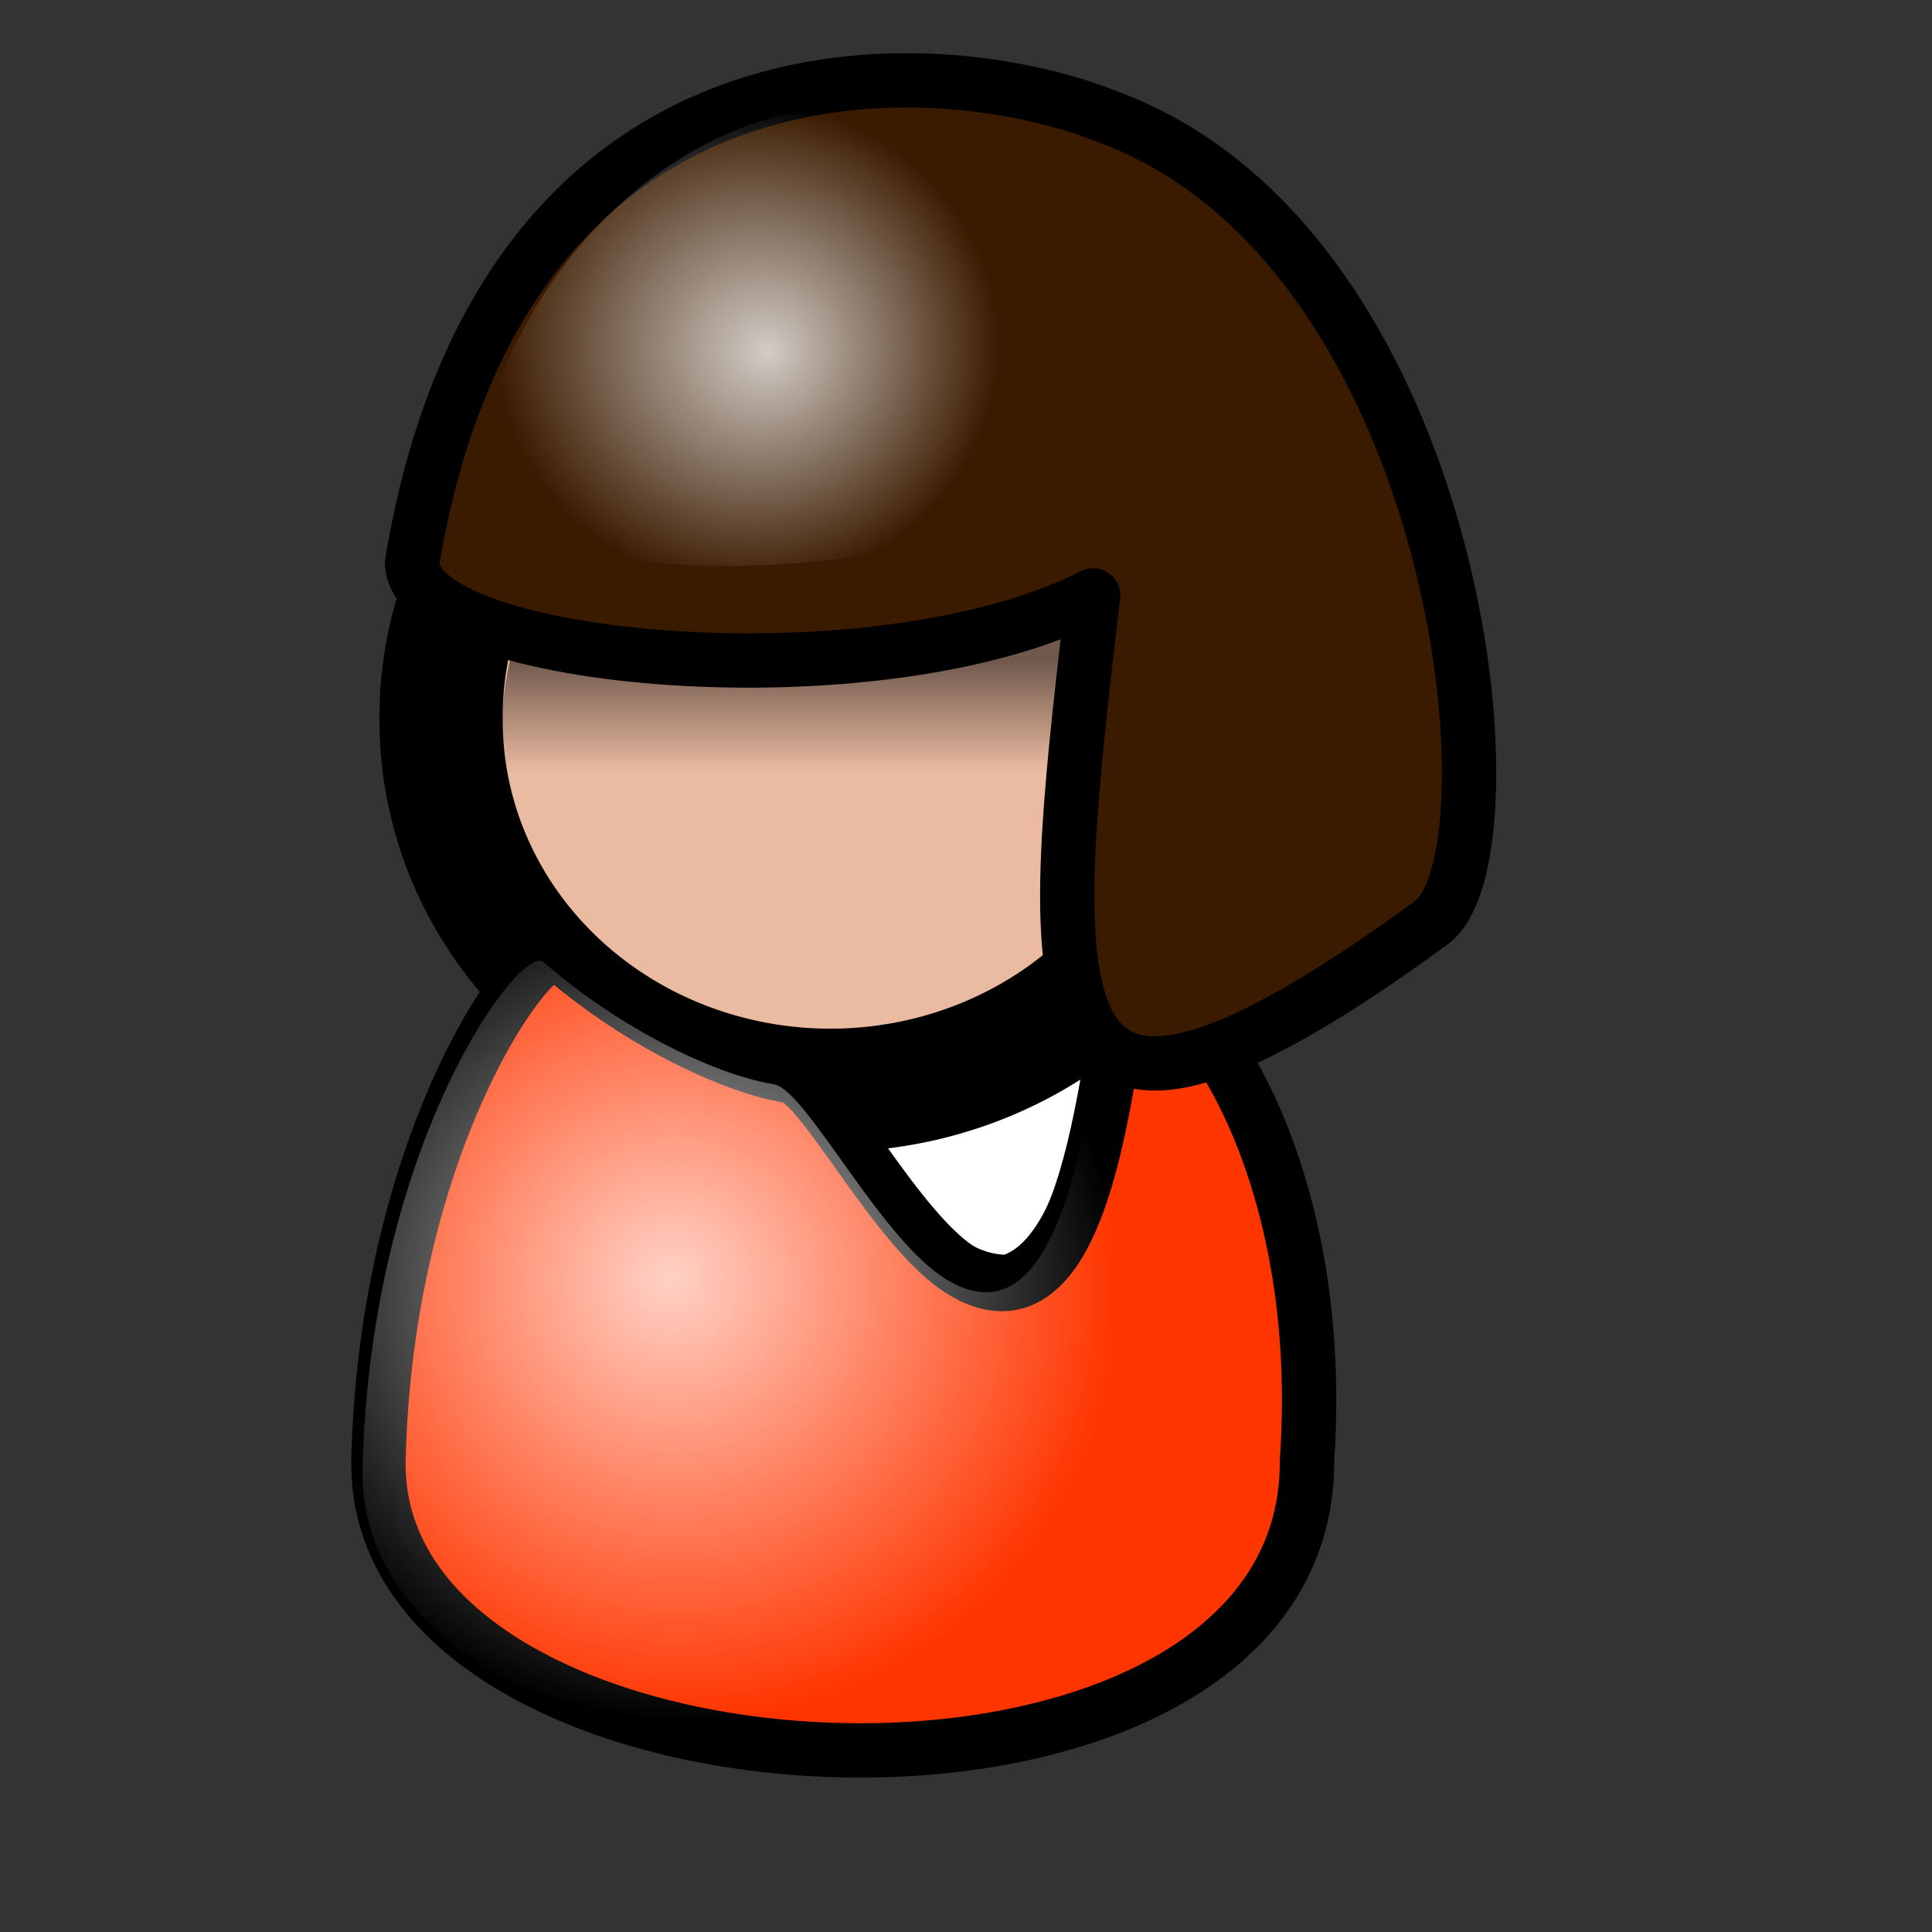<?xml version="1.0"?><svg width="133.333" height="133.333" xmlns="http://www.w3.org/2000/svg" xmlns:xlink="http://www.w3.org/1999/xlink">
 <rect width="100%" height="100%" fill="#333333" stroke="none"/>
 <title>girl</title>
 <defs>
  <linearGradient id="linearGradient7971">
   <stop stop-color="#ffffff" offset="0" id="stop7972"/>
   <stop stop-color="#000000" offset="1" id="stop7973"/>
  </linearGradient>
  <linearGradient id="linearGradient972">
   <stop stop-color="#ffffff" stop-opacity="0.775" offset="0" id="stop973"/>
   <stop stop-color="#ffffff" stop-opacity="0" offset="1" id="stop974"/>
  </linearGradient>
  <linearGradient id="linearGradient975">
   <stop stop-color="#000000" stop-opacity="0.526" offset="0" id="stop976"/>
   <stop stop-color="#000000" stop-opacity="0" offset="1" id="stop977"/>
  </linearGradient>
  <linearGradient id="linearGradient978">
   <stop stop-color="#ffffff" stop-opacity="0.667" offset="0" id="stop979"/>
   <stop stop-color="#ffffff" stop-opacity="0" offset="1" id="stop980"/>
  </linearGradient>
  <linearGradient id="linearGradient981">
   <stop stop-color="#000" offset="0" id="stop982"/>
   <stop stop-color="#fff" offset="1" id="stop983"/>
  </linearGradient>
  <linearGradient id="linearGradient4384">
   <stop stop-color="#ffffff" stop-opacity="0.775" offset="0" id="stop4385"/>
   <stop stop-color="#ffffff" stop-opacity="0" offset="1" id="stop4386"/>
  </linearGradient>
  <linearGradient id="linearGradient4376">
   <stop stop-color="#000000" stop-opacity="0.526" offset="0" id="stop4377"/>
   <stop stop-color="#000000" stop-opacity="0" offset="1" id="stop4378"/>
  </linearGradient>
  <linearGradient id="linearGradient4362">
   <stop stop-color="#ffffff" stop-opacity="0.667" offset="0" id="stop4363"/>
   <stop stop-color="#ffffff" stop-opacity="0" offset="1" id="stop4364"/>
  </linearGradient>
  <linearGradient id="linearGradient4358">
   <stop stop-color="#000" offset="0" id="stop4359"/>
   <stop stop-color="#fff" offset="1" id="stop4360"/>
  </linearGradient>
  <linearGradient id="linearGradient1722">
   <stop stop-color="#ffffff" offset="0" id="stop1723"/>
   <stop stop-color="#000000" offset="1" id="stop1724"/>
  </linearGradient>
  <linearGradient id="linearGradient1719">
   <stop stop-color="#ffffff" stop-opacity="0.775" offset="0" id="stop1720"/>
   <stop stop-color="#ffffff" stop-opacity="0" offset="1" id="stop1721"/>
  </linearGradient>
  <linearGradient id="linearGradient1716">
   <stop stop-color="#000000" stop-opacity="0.526" offset="0" id="stop1717"/>
   <stop stop-color="#000000" stop-opacity="0" offset="1" id="stop1718"/>
  </linearGradient>
  <linearGradient id="linearGradient1713">
   <stop stop-color="#ffffff" stop-opacity="0.667" offset="0" id="stop1714"/>
   <stop stop-color="#ffffff" stop-opacity="0" offset="1" id="stop1715"/>
  </linearGradient>
  <linearGradient id="linearGradient1710">
   <stop stop-color="#000" offset="0" id="stop1711"/>
   <stop stop-color="#fff" offset="1" id="stop1712"/>
  </linearGradient>
  <linearGradient id="linearGradient1707">
   <stop stop-color="#ffffff" stop-opacity="0.775" offset="0" id="stop1708"/>
   <stop stop-color="#ffffff" stop-opacity="0" offset="1" id="stop1709"/>
  </linearGradient>
  <linearGradient id="linearGradient1704">
   <stop stop-color="#000000" stop-opacity="0.526" offset="0" id="stop1705"/>
   <stop stop-color="#000000" stop-opacity="0" offset="1" id="stop1706"/>
  </linearGradient>
  <linearGradient id="linearGradient1701">
   <stop stop-color="#ffffff" stop-opacity="0.667" offset="0" id="stop1702"/>
   <stop stop-color="#ffffff" stop-opacity="0" offset="1" id="stop1703"/>
  </linearGradient>
  <linearGradient id="linearGradient1698">
   <stop stop-color="#000" offset="0" id="stop1699"/>
   <stop stop-color="#fff" offset="1" id="stop1700"/>
  </linearGradient>
  <linearGradient y2="0.32" y1="0.086" xlink:href="#linearGradient1716" x2="0.442" x1="0.442" id="linearGradient1742"/>
  <radialGradient xlink:href="#linearGradient1719" r="0.268" id="radialGradient1746" fy="0.281" fx="0.319" cy="0.273" cx="0.297"/>
  <radialGradient xlink:href="#linearGradient1707" r="0.5" id="radialGradient1747" fy="0.5" fx="0.5" cy="0.5" cx="0.5"/>
  <radialGradient xlink:href="#linearGradient1707" r="0.5" id="radialGradient1748" fy="0.5" fx="0.5" cy="0.5" cx="0.5"/>
  <radialGradient xlink:href="#linearGradient1707" r="0.457" id="radialGradient1752" fy="0.359" fx="0.327" cy="0.375" cx="0.34"/>
 </defs>
 <g>
  <title>Layer 1</title>
  <path fill="#ffffff" fill-rule="evenodd" stroke="#000000" stroke-width="3.75" stroke-linecap="round" stroke-linejoin="round" stroke-miterlimit="4" id="path9383" d="m55.116,74.003c4.749,5.184 7.772,14.471 14.464,14.471c6.476,-1.8 7.34,-17.207 8.204,-20.518c-7.34,5.04 -14.896,7.919 -22.668,6.047z"/>
  <path fill="#ebbba1" fill-rule="evenodd" stroke="#000000" stroke-width="8.504" stroke-linecap="round" stroke-linejoin="round" stroke-miterlimit="4" id="path3713" d="m84.176,49.583a26.867,25.505 0 1 0 -53.733,0a26.867,25.505 0 1 0 53.733,0z"/>
  <path fill="#ff3500" fill-rule="evenodd" stroke="#000000" stroke-width="3.75" stroke-linecap="round" stroke-linejoin="round" stroke-miterlimit="4" id="path4369" d="m26.117,100.809c-0.391,25.196 64.239,28.078 64.082,0c1.545,-22.329 -9.56,-35.024 -12.32,-32.866c-1.401,1.096 -1.922,25.436 -11.39,19.837c-4.603,-2.722 -9.751,-13.177 -12.004,-13.524c-3.399,-0.523 -9.908,-3.275 -15.886,-8.426c-1.568,-1.351 -11.954,12.539 -12.483,34.979z"/>
  <path fill="#3b1b00" fill-rule="evenodd" stroke="#000000" stroke-width="3.75" stroke-linecap="round" stroke-linejoin="round" stroke-miterlimit="4" id="path3720" d="m28.441,38.827c0.041,6.904 32.071,9.897 47.001,2.262c-3.457,29.15 -4.686,43.034 23.343,22.585c6.226,-4.542 2.177,-46.298 -22.073,-55.514c-12.23,-4.974 -42.036,-6.594 -48.272,30.667z"/>
  <path fill="url(#linearGradient1742)" fill-rule="evenodd" stroke-width="8.504" stroke-linecap="round" stroke-linejoin="round" stroke-miterlimit="4" id="path1736" d="m35.972,42.744c-0.757,2.355 -1.312,4.785 -1.312,7.375c0,14.079 12.045,25.5 26.875,25.5c6.561,0 12.489,-2.318 17.156,-6.031c-0.694,-2.255 -0.896,-5.343 -0.781,-9.125c-7.132,6.996 -22.474,11.296 -23.562,3.781c-0.751,-10.865 15.37,2.079 21.688,-11c-1.806,-3.162 -2.569,-7.475 0.562,-10.469c-12.635,4.783 -32.896,3.835 -40.625,-0.031z"/>
  <path fill="url(#radialGradient1746)" fill-rule="evenodd" stroke-width="3.75" stroke-linecap="round" stroke-linejoin="round" stroke-miterlimit="4" id="path1744" d="m57.438,7.312c-13.935,1.397 -24.305,15.09 -25.094,28.312c13.109,5.728 28.695,3.46 42.094,-0.719c7.764,3.385 2.148,13.519 2.75,19.906c0.008,4.029 -1.844,14.372 5.333,10.958c5.711,-3.146 14.564,-6.022 13.752,-13.864c0.568,-15.089 -5.345,-31.58 -17.897,-40.594c-6.497,-3.448 -13.64,-4.57 -20.938,-4z"/>
  <path fill="url(#radialGradient1752)" fill-rule="evenodd" stroke-width="3.75" stroke-linecap="round" stroke-linejoin="round" stroke-miterlimit="4" id="path1751" d="m25.019,101.375c-0.391,25.196 64.239,28.078 64.082,0c1.545,-22.329 -9.56,-35.024 -12.32,-32.866c-1.401,1.096 -1.922,25.436 -11.39,19.837c-4.603,-2.722 -9.751,-13.177 -12.004,-13.524c-3.399,-0.523 -9.908,-3.276 -15.886,-8.426c-1.568,-1.351 -11.954,12.539 -12.483,34.979z"/>
 </g>
</svg>
